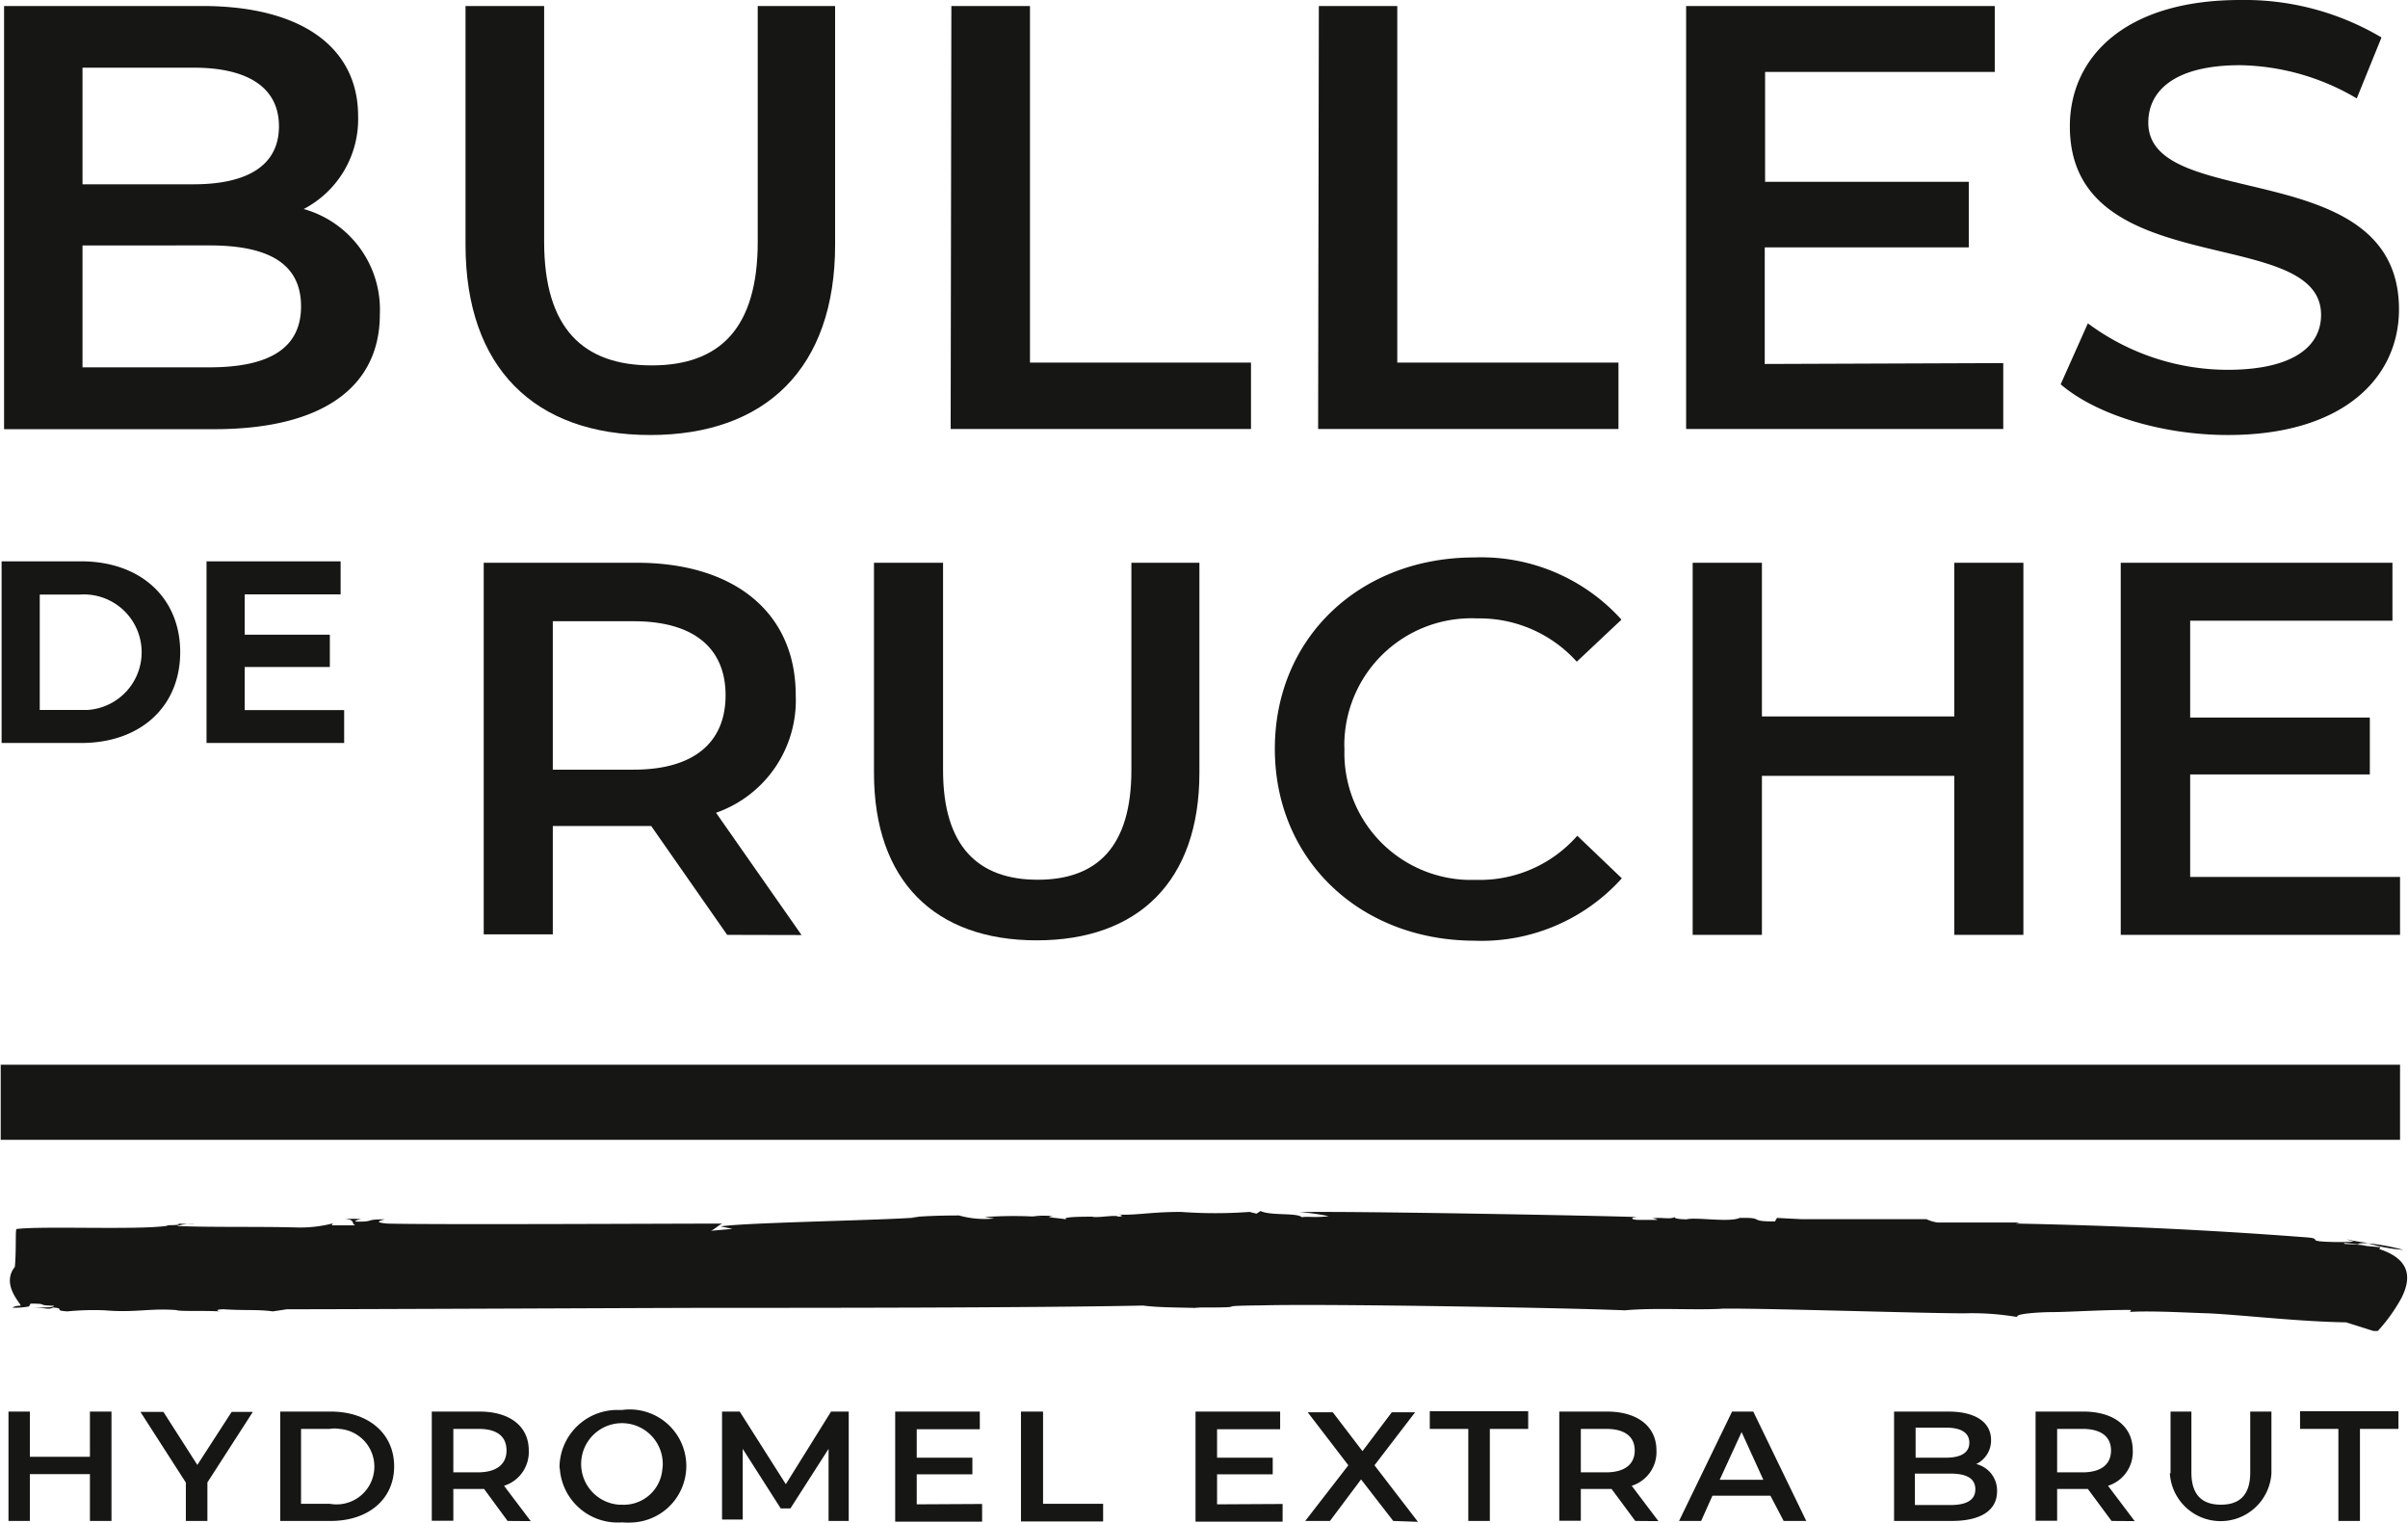 <!DOCTYPE svg PUBLIC "-//W3C//DTD SVG 1.1//EN" "http://www.w3.org/Graphics/SVG/1.1/DTD/svg11.dtd">
<svg width="136" height="86" viewBox="0 0 136.22 86.19" xmlns="http://www.w3.org/2000/svg" xmlns:xlink="http://www.w3.org/1999/xlink" version="1.1" xml:space="preserve">
    <g id="Logo">
        <rect fill="#161615" y="60.26" width="135.81" height="4.25"></rect>
        <path id="TracÃ©_1" data-name="TracÃ© 1" fill="#161615"
            d="M136,70.74a11.14,11.14,0,0,0-2-.37A9.6,9.6,0,0,0,136,70.74Z"></path>
        <path id="TracÃ©_2" data-name="TracÃ© 2" fill="#161615" d="M134,70.36h0Z"></path>
        <path id="TracÃ©_3" data-name="TracÃ© 3" fill="#161615" d="M.51,74h0Z"></path>
        <path id="TracÃ©_4" data-name="TracÃ© 4" fill="#161615"
            d="M100.54,68.93l-.11.2c-1.63,0-.47-.23-2-.2-.59.27-2.5-.06-3,.08,0,0-.73,0-.68-.13-.23.15-.76,0-1.22.07-.17,0,.12,0,.25.09l-1.07,0c-.42,0-.52-.14-.06-.16-2.79-.09-16.15-.34-19.14-.28a13.51,13.51,0,0,1,1.66.23c-.8.1-1.17,0-1.52.06-.3-.27-1.74-.07-2.34-.35l-.23.15-.39-.1a26.45,26.45,0,0,1-3.88,0c-1.79,0-2.64.22-3.64.14.15,0,.54.1.08.13-.08-.13-1.23.09-1.46,0-.45,0-1.92,0-1.42.17-.25-.09-1.56-.13-.78-.21a11.81,11.81,0,0,0-1.19,0l.57.06a23.92,23.92,0,0,0-3.28,0l.55.08a5.33,5.33,0,0,1-2-.17l.91,0c-1.48,0-2.37,0-3.6.1H52c-1.58.17-9.8.29-11.25.52l.67.14-1.25.11c.15,0,.6-.45.73-.41-2.67,0-16.56.07-19,0-1-.08-.17-.22-.16-.24-1.21,0-.53.14-1.55.13-.29,0,0-.11.21-.13a3.4,3.4,0,0,0-.9,0c.57,0,.33.22.56.34l-1.32,0,.06-.11a7.46,7.46,0,0,1-2.05.23c-2.19-.06-4.57,0-6.77-.08a3.1,3.1,0,0,1,1-.14,7,7,0,0,1-1,0c.53.12-.92.07-.51.12-1.61.26-7.16,0-8.58.19-.07.12,0,1.19-.09,2.14-.79,1,.34,2.06.33,2.2-.46,0-.4.14-.53.11a4.53,4.53,0,0,0,1-.07l.09-.16c1.1,0,.25.1,1.32.12C3,74,2.65,74,1.78,74c.78,0,.88.15,1.2,0,.73.07-.07.16.79.22a15.26,15.26,0,0,1,2.14-.06l0,0c1.71.15,2.63-.15,4.19,0l-.17,0c.55.07,1.64,0,2.64.07-.29,0-.54-.12.06-.13,1.15.08,1.93,0,2.77.12l.8-.12c4,0,19.72-.07,23.71-.08l-.15,0c6.09,0,18.6,0,24.9-.13,1,.13,2.31.1,3.33.15C67.4,74,67.6,74,68,74c3.09,0,.21-.09,3.34-.12,3.6-.1,17.39.14,20.59.28,1.72-.16,3.86,0,5.54-.09l-.17,0c1.81-.06,12,.28,14.13.26l-.28,0a15.14,15.14,0,0,1,3,.21c-.18-.2,1.39-.28,2-.28l0,0c.9,0,3-.14,4.44-.12l-.07.11c1.25-.08,3.57.06,4.46.08,2,.1,5.13.47,7.78.51l1.55.49h.24a9.52,9.52,0,0,0,1.34-1.87c.5-1,.64-2.15-1.26-2.77l.08-.1-.78-.07c-.94-.17-1.36-.06-1.28-.17.39,0,.84.1,1.26.14-.94-.13-.28-.12.1-.14-.39-.05-.77-.11-1.09-.18s.13.06.28.1a14.24,14.24,0,0,1-1.73,0c-.9-.06,0-.18-1.09-.25-5.52-.42-10.77-.66-16.28-.77-.12,0,0,0,.18-.06-1.66,0-3.13,0-4.64,0A2.15,2.15,0,0,1,109,69c.12,0-2,0-4.09,0l-3,0Z">
        </path>
        <path id="TracÃ©_5" data-name="TracÃ© 5" fill="#161615"
            d="M21.46,17.79c0,4.1-3.22,6.5-9.37,6.5H.19V.34H11.4c5.75,0,8.83,2.43,8.83,6.23a5.73,5.73,0,0,1-3.08,5.26A5.91,5.91,0,0,1,21.46,17.79ZM4.63,3.83v6.6h6.29c3.08,0,4.83-1.09,4.83-3.28S14,3.83,10.92,3.83ZM17,17.34c0-2.4-1.81-3.45-5.17-3.45H4.63v6.9h7.18C15.17,20.79,17,19.73,17,17.34Z">
        </path>
        <path id="TracÃ©_6" data-name="TracÃ© 6" fill="#161615"
            d="M26.31,13.85V.34h4.45V13.68c0,4.92,2.22,7,6.09,7s6-2.12,6-7V.34h4.38V13.85c0,7-3.94,10.77-10.47,10.77S26.31,20.83,26.31,13.85Z">
        </path>
        <path id="TracÃ©_7" data-name="TracÃ© 7" fill="#161615"
            d="M53.81.34h4.45V20.52H70.77v3.76h-17Z"></path>
        <path id="TracÃ©_8" data-name="TracÃ© 8" fill="#161615"
            d="M74.61.34h4.44V20.52H91.57v3.76h-17Z"></path>
        <path id="TracÃ©_9" data-name="TracÃ© 9" fill="#161615"
            d="M113.35,20.55v3.73H95.4V.34h17.47V4.07h-13v6.22H111.4V14H99.85v6.6Z"></path>
        <path id="TracÃ©_10" data-name="TracÃ© 10" fill="#161615"
            d="M116.6,21.75l1.54-3.45a13.29,13.29,0,0,0,7.9,2.63c3.73,0,5.3-1.33,5.3-3.11,0-5.17-14.22-1.78-14.22-10.67,0-3.87,3.07-7.15,9.64-7.15a15.19,15.19,0,0,1,8,2.12l-1.4,3.45a13.37,13.37,0,0,0-6.6-1.88c-3.7,0-5.2,1.44-5.2,3.25,0,5.1,14.19,1.78,14.19,10.57,0,3.83-3.11,7.11-9.68,7.11C122.31,24.62,118.59,23.46,116.6,21.75Z">
        </path>
        <path id="TracÃ©_11" data-name="TracÃ© 11" fill="#161615"
            d="M41.12,52.91l-4.3-6.16q-.41,0-.81,0H31.25v6.13H27.34V31.85H36c5.54,0,9,2.83,9,7.49A6.74,6.74,0,0,1,40.49,46l4.84,6.92ZM35.83,35.16H31.25v8.4h4.58c3.43,0,5.2-1.56,5.2-4.21S39.25,35.16,35.83,35.16Z">
        </path>
        <path id="TracÃ©_12" data-name="TracÃ© 12" fill="#161615"
            d="M49.43,43.74V31.85h3.91V43.59c0,4.33,2,6.2,5.36,6.2S64,47.92,64,43.59V31.85h3.85V43.74c0,6.13-3.46,9.48-9.21,9.48S49.43,49.87,49.43,43.74Z">
        </path>
        <path id="TracÃ©_13" data-name="TracÃ© 13" fill="#161615"
            d="M72.12,42.38c0-6.29,4.82-10.83,11.28-10.83a10.68,10.68,0,0,1,8.34,3.52l-2.53,2.38A7.4,7.4,0,0,0,83.58,35a7.19,7.19,0,0,0-7.52,6.85,5,5,0,0,0,0,.55,7.18,7.18,0,0,0,7,7.4h.55a7.35,7.35,0,0,0,5.63-2.5l2.52,2.41a10.68,10.68,0,0,1-8.36,3.53C76.94,53.22,72.12,48.67,72.12,42.38Z">
        </path>
        <path id="TracÃ©_14" data-name="TracÃ© 14" fill="#161615"
            d="M114.49,31.85V52.91h-3.91v-9H99.69v9H95.77V31.85h3.92v8.7h10.89v-8.7Z"></path>
        <path id="TracÃ©_15" data-name="TracÃ© 15" fill="#161615"
            d="M135.81,49.63v3.28H120V31.85h15.38v3.28H123.93v5.48H134.1v3.22H123.93v5.8Z"></path>
        <path id="TracÃ©_16" data-name="TracÃ© 16" fill="#161615"
            d="M4.56,31.77H.05V42.05H4.56c3.35,0,5.6-2.06,5.6-5.14S7.91,31.77,4.56,31.77ZM2.21,33.65H4.48a3.27,3.27,0,1,1,.45,6.53H2.21Z">
        </path>
        <path id="TracÃ©_17" data-name="TracÃ© 17" fill="#161615"
            d="M13.81,40.19V37.75h4.82V35.92H13.81V33.64h5.43V31.77H11.65V42.05h7.79V40.19Z"></path>
        <path id="TracÃ©_18" data-name="TracÃ© 18" fill="#161615"
            d="M6.27,79.89v6.19H5.05V83.43H1.65v2.65H.44V79.89H1.65v2.56h3.4V79.89Z"></path>
        <path id="TracÃ©_19" data-name="TracÃ© 19" fill="#161615"
            d="M11.7,83.9v2.18H10.48V83.91l-2.57-4h1.3l1.92,3,1.94-3h1.2Z"></path>
        <path id="TracÃ©_20" data-name="TracÃ© 20" fill="#161615"
            d="M15.82,79.89h2.86c2.13,0,3.59,1.24,3.59,3.1s-1.46,3.09-3.59,3.09H15.82Zm2.81,5.22a2.14,2.14,0,1,0,.54-4.24,1.63,1.63,0,0,0-.54,0H17v4.24Z">
        </path>
        <path id="TracÃ©_21" data-name="TracÃ© 21" fill="#161615"
            d="M28.69,86.08l-1.33-1.81H25.62v1.8H24.4V79.89h2.7c1.73,0,2.79.84,2.79,2.2a2,2,0,0,1-1.4,2l1.51,2Zm-1.64-5.21H25.62v2.46H27c1.07,0,1.63-.46,1.63-1.24S28.11,80.87,27.05,80.87Z">
        </path>
        <path id="TracÃ©_22" data-name="TracÃ© 22" fill="#161615"
            d="M31.63,83A3.27,3.27,0,0,1,35,79.8h.17a3.2,3.2,0,1,1,.69,6.36,4,4,0,0,1-.69,0,3.28,3.28,0,0,1-3.52-3A1,1,0,0,1,31.63,83Zm5.84,0A2.31,2.31,0,1,0,35,85.16h.14a2.19,2.19,0,0,0,2.31-2Z">
        </path>
        <path id="TracÃ©_23" data-name="TracÃ© 23" fill="#161615"
            d="M46.86,86.08V82L44.7,85.37h-.55L42,82v4H40.83V79.89h1L44.44,84,47,79.89h1v6.19Z">
        </path>
        <path id="TracÃ©_24" data-name="TracÃ© 24" fill="#161615"
            d="M55.55,85.12v1H50.63V79.89h4.79v1H51.85v1.61H55v.94H51.85v1.7Z"></path>
        <path id="TracÃ©_25" data-name="TracÃ© 25" fill="#161615"
            d="M57.75,79.89H59v5.22H62.4v1H57.75Z"></path>
        <path id="TracÃ©_26" data-name="TracÃ© 26" fill="#161615"
            d="M72.56,85.12v1H67.63V79.89h4.79v1H68.85v1.61H72v.94H68.85v1.7Z"></path>
        <path id="TracÃ©_27" data-name="TracÃ© 27" fill="#161615"
            d="M78.82,86.08,77,83.73l-1.76,2.35h-1.4l2.44-3.15-2.3-3H75.4l1.68,2.2,1.66-2.2h1.32l-2.3,3,2.46,3.2Z">
        </path>
        <path id="TracÃ©_28" data-name="TracÃ© 28" fill="#161615"
            d="M83.07,80.87H80.89v-1h5.57v1H84.29v5.21H83.07Z"></path>
        <path id="TracÃ©_29" data-name="TracÃ© 29" fill="#161615"
            d="M92.52,86.08l-1.34-1.81H89.44v1.8H88.22V79.89h2.7c1.73,0,2.8.84,2.8,2.2a2,2,0,0,1-1.4,2l1.51,2Zm-1.65-5.21H89.44v2.46h1.42c1.07,0,1.63-.46,1.63-1.24S91.93,80.87,90.87,80.87Z">
        </path>
        <path id="TracÃ©_30" data-name="TracÃ© 30" fill="#161615"
            d="M100.17,84.65H96.89l-.64,1.43H95l3-6.19h1.2l3,6.19h-1.28Zm-.4-.9-1.23-2.7-1.24,2.7Z">
        </path>
        <path id="TracÃ©_31" data-name="TracÃ© 31" fill="#161615"
            d="M113,84.4c0,1.06-.88,1.68-2.57,1.68h-3.26V79.89h3.07c1.58,0,2.42.63,2.42,1.61a1.48,1.48,0,0,1-.84,1.36A1.54,1.54,0,0,1,113,84.4Zm-4.61-3.6v1.7h1.72c.84,0,1.32-.28,1.32-.85s-.48-.85-1.32-.85Zm3.38,3.49c0-.62-.5-.89-1.42-.89h-2v1.78h2c.92,0,1.42-.28,1.42-.89Z">
        </path>
        <path id="TracÃ©_32" data-name="TracÃ© 32" fill="#161615"
            d="M119.48,86.08l-1.34-1.81H116.4v1.8h-1.22V79.89h2.7c1.73,0,2.8.84,2.8,2.2a2,2,0,0,1-1.4,2l1.51,2Zm-1.65-5.21H116.4v2.46h1.43c1.07,0,1.62-.46,1.62-1.24S118.89,80.87,117.83,80.87Z">
        </path>
        <path id="TracÃ©_33" data-name="TracÃ© 33" fill="#161615"
            d="M122.82,83.38V79.89H124v3.45c0,1.27.61,1.82,1.67,1.82s1.66-.55,1.66-1.82V79.89h1.2v3.49a2.88,2.88,0,0,1-5.75,0Z">
        </path>
        <path id="TracÃ©_34" data-name="TracÃ© 34" fill="#161615"
            d="M132.32,80.87h-2.17v-1h5.57v1h-2.18v5.21h-1.22Z"></path>
    </g>
</svg>